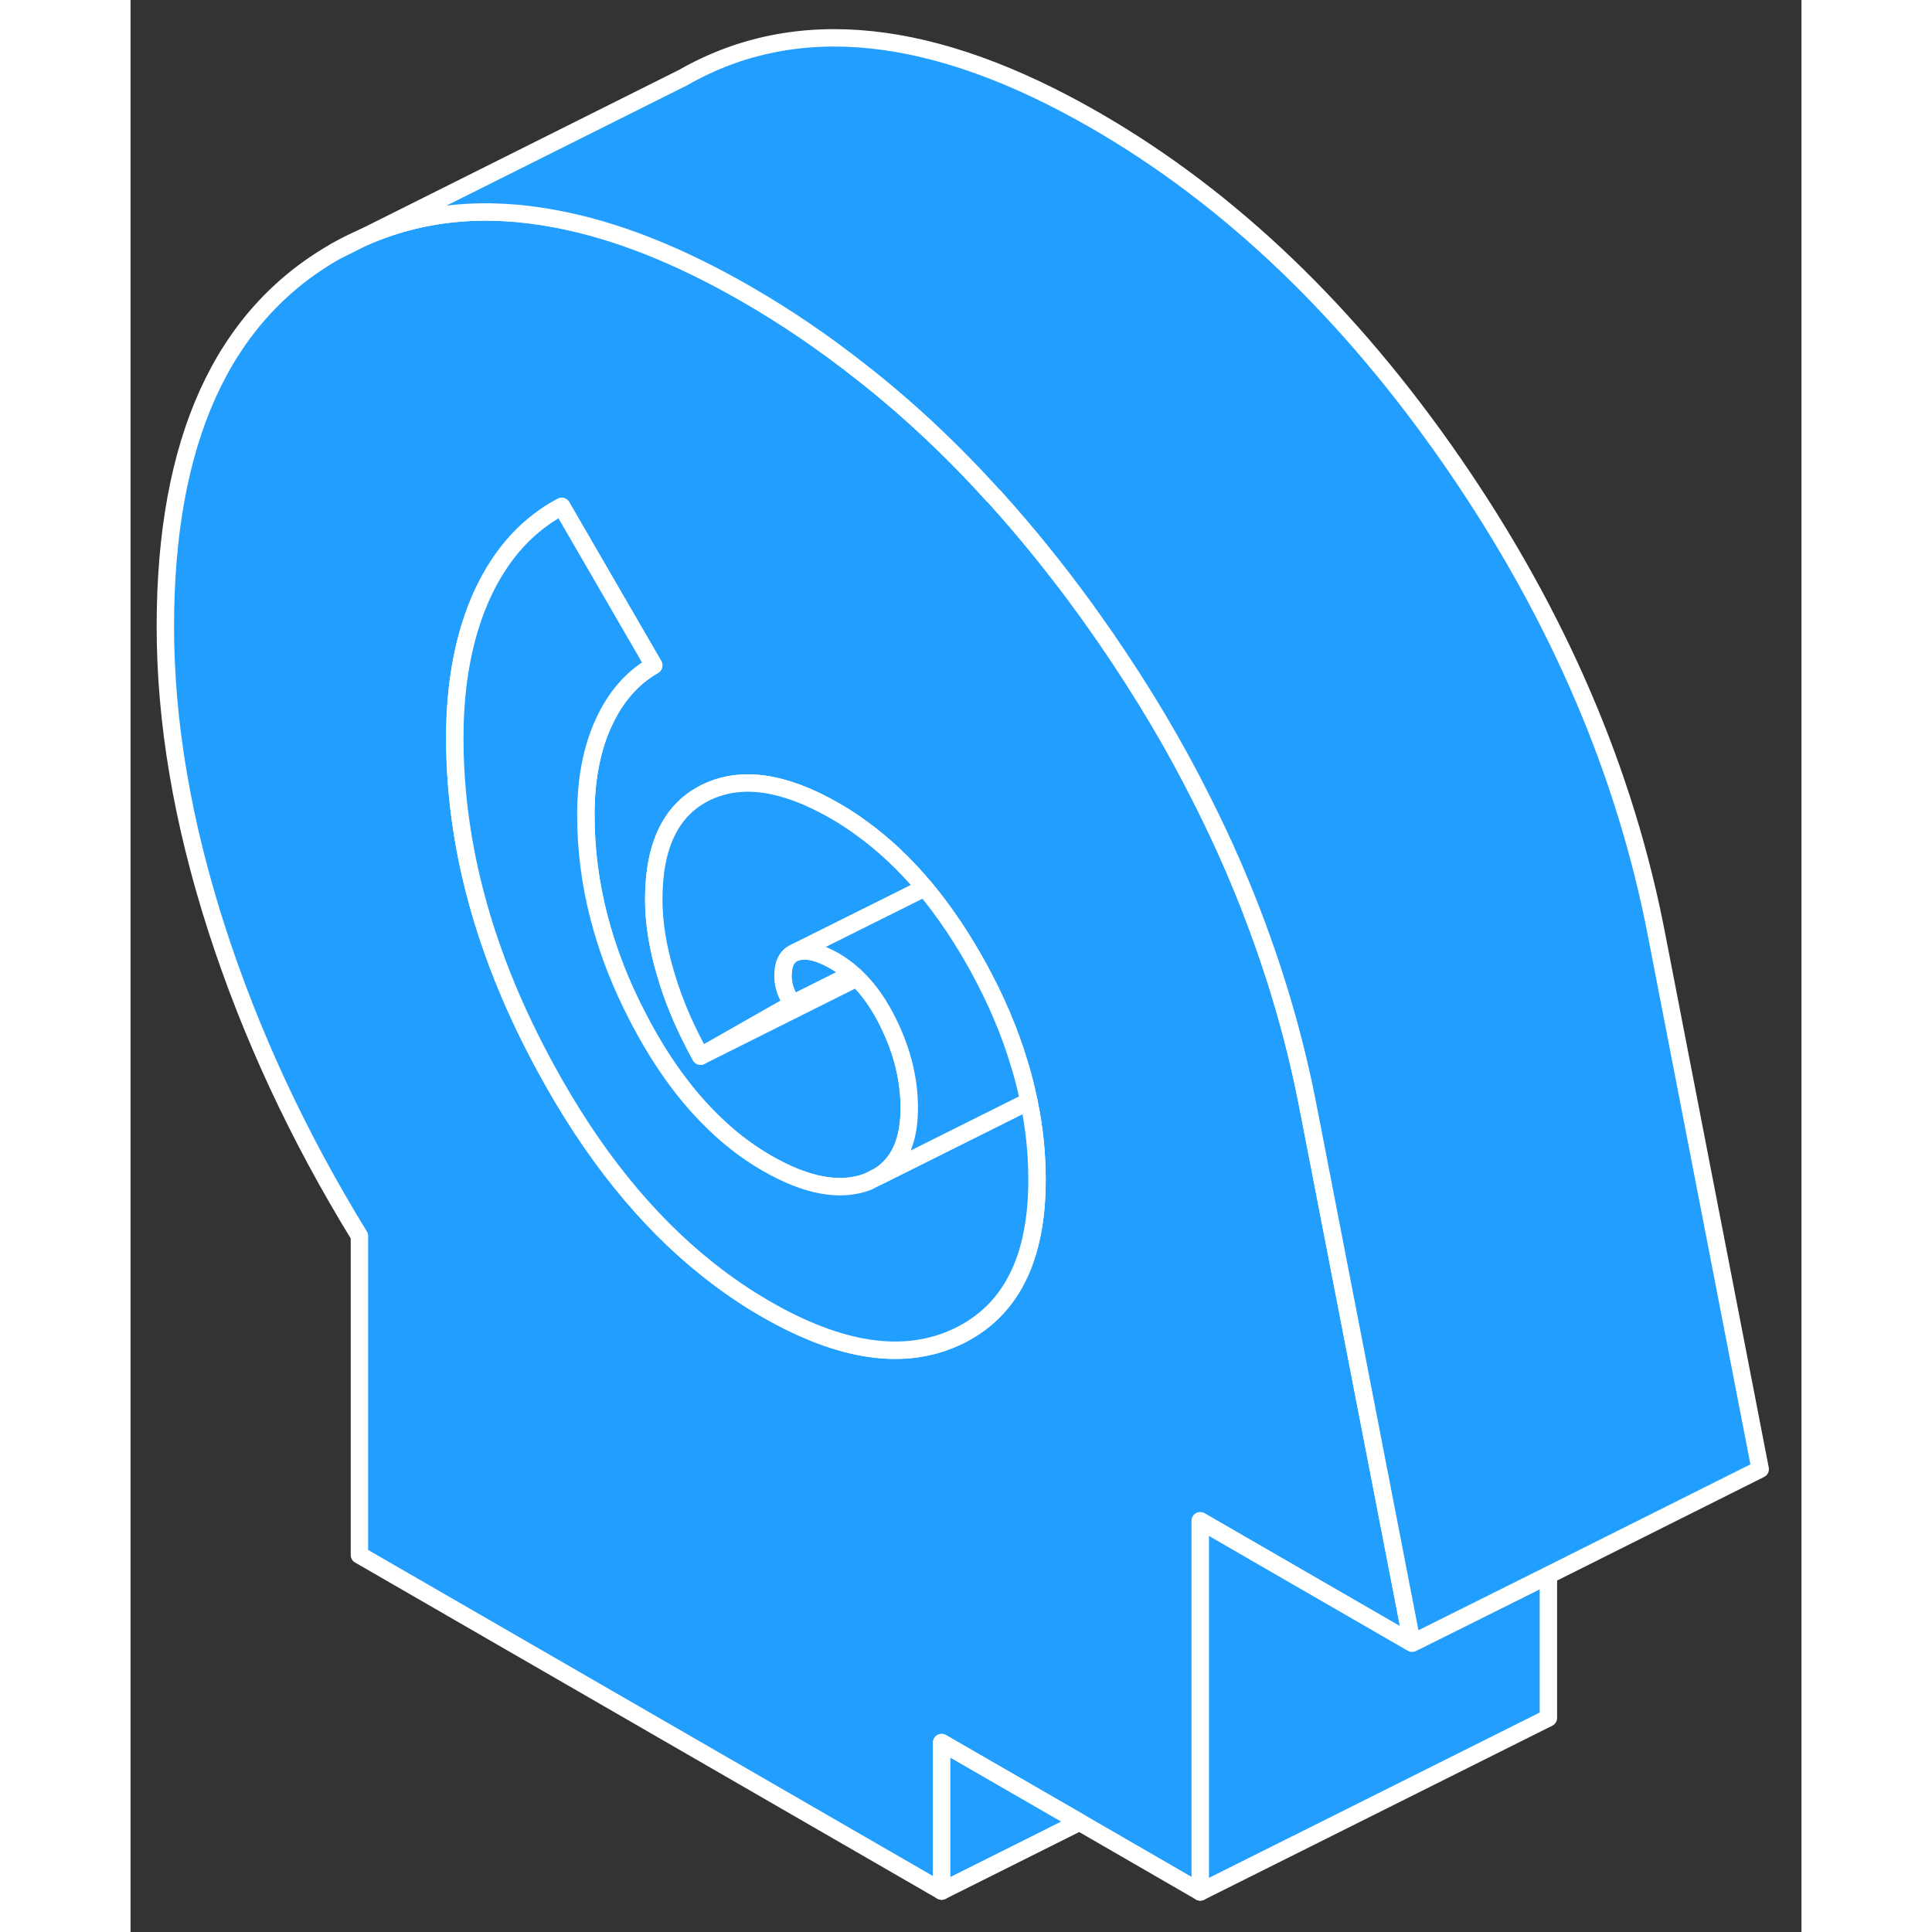 <svg width="48" height="48" viewBox="0 0 96 111" fill="#229EFF" xmlns="http://www.w3.org/2000/svg" stroke-width="1px" stroke-linecap="round" stroke-linejoin="round"><rect x="0" y="0" width="96" height="111" fill="#333333" stroke="none"/><path d="M32.9 60.589L38.05 57.659L41.47 55.95C41.56 56.02 41.65 56.099 41.73 56.19M32.9 60.589H32.91L41.73 56.19M32.9 60.589L32.75 60.679L32.91 60.599L41.73 56.19M11.76 14.45L13.34 13.659C12.8 13.889 12.28 14.149 11.76 14.45Z" stroke="white" stroke-linejoin="round"/><path d="M41.471 55.95L38.05 57.659L32.9 60.589H32.91L41.73 56.19C41.651 56.099 41.56 56.02 41.471 55.95Z" stroke="white" stroke-linejoin="round"/><path d="M73.58 94.149L68.2 66.409L67.69 63.789C67.01 60.209 66.02 56.679 64.73 53.209C63.84 50.809 62.81 48.439 61.63 46.099C60.04 42.899 58.17 39.759 56.03 36.649C55.65 36.099 55.26 35.55 54.88 35.02C53.19 32.69 51.43 30.52 49.61 28.509H49.6C47.18 25.84 44.64 23.45 41.97 21.369C39.87 19.709 37.7 18.229 35.45 16.93C31.54 14.669 27.88 13.22 24.46 12.579C20.4 11.8 16.69 12.159 13.34 13.659L11.76 14.45C5.26 18.16 2 25.34 2 35.999C2 41.469 2.98 47.239 4.93 53.309C6.88 59.37 9.62 65.269 13.15 71.01V89.339L46.6 108.649V100.119L54.52 104.689L61.46 108.699V87.379L66.6 90.349L73.63 94.409L73.58 94.149ZM47.53 76.779C44.49 78.229 40.81 77.7 36.47 75.189C35.32 74.529 34.22 73.769 33.15 72.919C29.6 70.099 26.5 66.239 23.84 61.339C20.37 54.969 18.63 48.659 18.63 42.399C18.63 39.209 19.16 36.449 20.21 34.149C20.77 32.939 21.45 31.899 22.26 31.029C22.99 30.249 23.83 29.599 24.77 29.099L30.06 38.229C28.82 38.939 27.86 40.039 27.18 41.529C26.5 43.009 26.16 44.77 26.16 46.809V46.849C26.16 50.759 27.16 54.65 29.18 58.51C30.35 60.76 31.67 62.639 33.15 64.149C34.2 65.229 35.34 66.129 36.56 66.829C38.85 68.15 40.79 68.499 42.37 67.889L43 67.57C44.16 66.85 44.74 65.549 44.74 63.659C44.74 62.019 44.34 60.389 43.53 58.749C43.02 57.709 42.42 56.849 41.73 56.19L32.91 60.599L32.75 60.679C32.37 59.98 32.02 59.289 31.71 58.589C31.33 57.729 31.01 56.87 30.76 56.01C30.29 54.459 30.06 53.019 30.06 51.669C30.06 48.539 31.07 46.489 33.08 45.52C35.09 44.55 37.55 44.909 40.47 46.589C40.99 46.889 41.5 47.219 41.99 47.58C43.29 48.52 44.5 49.66 45.63 51.01C46.17 51.65 46.69 52.349 47.19 53.089C47.26 53.179 47.32 53.27 47.38 53.37C47.83 54.05 48.27 54.779 48.69 55.539C49.71 57.399 50.5 59.239 51.05 61.08C51.28 61.809 51.46 62.539 51.61 63.27C51.93 64.779 52.08 66.289 52.08 67.789C52.08 72.339 50.56 75.329 47.53 76.779Z" stroke="white" stroke-linejoin="round"/><path d="M45.63 51.01L44.091 51.779L38.13 54.749L38.05 54.789C37.7 54.989 37.511 55.37 37.501 55.95C37.49 55.98 37.49 56.02 37.49 56.059C37.49 56.349 37.54 56.62 37.63 56.889C37.72 57.16 37.861 57.409 38.05 57.659L32.9 60.589L32.751 60.679C32.37 59.98 32.02 59.289 31.71 58.589C31.33 57.729 31.011 56.87 30.761 56.01C30.291 54.459 30.061 53.02 30.061 51.669C30.061 48.539 31.071 46.489 33.081 45.52C35.091 44.55 37.55 44.909 40.471 46.589C40.99 46.889 41.501 47.219 41.99 47.58C43.291 48.52 44.5 49.66 45.63 51.01Z" stroke="white" stroke-linejoin="round"/><path d="M41.47 55.949L38.05 57.659C37.86 57.409 37.72 57.159 37.63 56.889C37.54 56.619 37.49 56.349 37.49 56.059C37.49 56.019 37.49 55.979 37.5 55.949C37.51 55.369 37.7 54.989 38.05 54.789L38.13 54.749C38.19 54.719 38.26 54.699 38.33 54.679C38.89 54.539 39.6 54.719 40.47 55.219C40.82 55.429 41.16 55.669 41.47 55.949Z" stroke="white" stroke-linejoin="round"/><path d="M52.08 67.789C52.08 72.339 50.56 75.329 47.53 76.779C44.49 78.229 40.81 77.7 36.47 75.189C35.32 74.529 34.22 73.769 33.15 72.919C29.6 70.099 26.5 66.239 23.84 61.339C20.37 54.969 18.63 48.659 18.63 42.399C18.63 39.209 19.16 36.449 20.21 34.149C20.77 32.939 21.45 31.899 22.26 31.029C22.99 30.249 23.83 29.599 24.77 29.099L30.06 38.229C28.82 38.939 27.86 40.039 27.18 41.529C26.5 43.009 26.16 44.769 26.16 46.809V46.849C26.16 50.759 27.16 54.65 29.18 58.51C30.35 60.76 31.67 62.639 33.15 64.149C34.2 65.229 35.34 66.129 36.56 66.829C38.85 68.15 40.79 68.499 42.37 67.889L43 67.57L51.61 63.27C51.93 64.779 52.08 66.289 52.08 67.789Z" stroke="white" stroke-linejoin="round"/><path d="M44.74 63.659C44.74 62.019 44.34 60.389 43.53 58.749C43.02 57.709 42.42 56.849 41.73 56.19C41.65 56.099 41.56 56.02 41.47 55.95C41.16 55.669 40.82 55.429 40.47 55.219C39.6 54.719 38.89 54.539 38.33 54.679C38.26 54.699 38.19 54.719 38.13 54.749L44.09 51.779L45.63 51.01C46.17 51.65 46.69 52.349 47.19 53.089C47.26 53.179 47.32 53.269 47.38 53.369C47.83 54.049 48.27 54.779 48.69 55.539C49.71 57.399 50.5 59.239 51.05 61.08C51.28 61.809 51.46 62.539 51.61 63.27L43 67.57C44.16 66.85 44.74 65.549 44.74 63.659Z" stroke="white" stroke-linejoin="round"/><path d="M81.46 90.499V98.7L61.46 108.699V87.379L66.6 90.349L73.63 94.409L73.84 94.299L81.46 90.499Z" stroke="white" stroke-linejoin="round"/><path d="M93.63 84.409L81.46 90.499L73.84 94.299L73.58 94.149L68.2 66.409L67.69 63.789C67.01 60.209 66.02 56.679 64.73 53.209C63.84 50.809 62.81 48.439 61.63 46.099C60.04 42.899 58.17 39.759 56.03 36.649C55.65 36.099 55.26 35.55 54.88 35.02C53.19 32.69 51.43 30.52 49.61 28.509H49.6C47.18 25.84 44.64 23.45 41.97 21.369C39.87 19.709 37.7 18.23 35.45 16.93C31.54 14.669 27.88 13.22 24.46 12.579C20.4 11.8 16.69 12.159 13.34 13.659L31.76 4.449C38.26 0.739 46.16 1.569 55.45 6.929C63.19 11.399 70.05 17.969 76.03 26.649C82 35.319 85.89 44.369 87.69 53.789L93.63 84.409Z" stroke="white" stroke-linejoin="round"/><path d="M54.52 104.689L46.6 108.649V100.119L54.52 104.689Z" stroke="white" stroke-linejoin="round"/></svg>